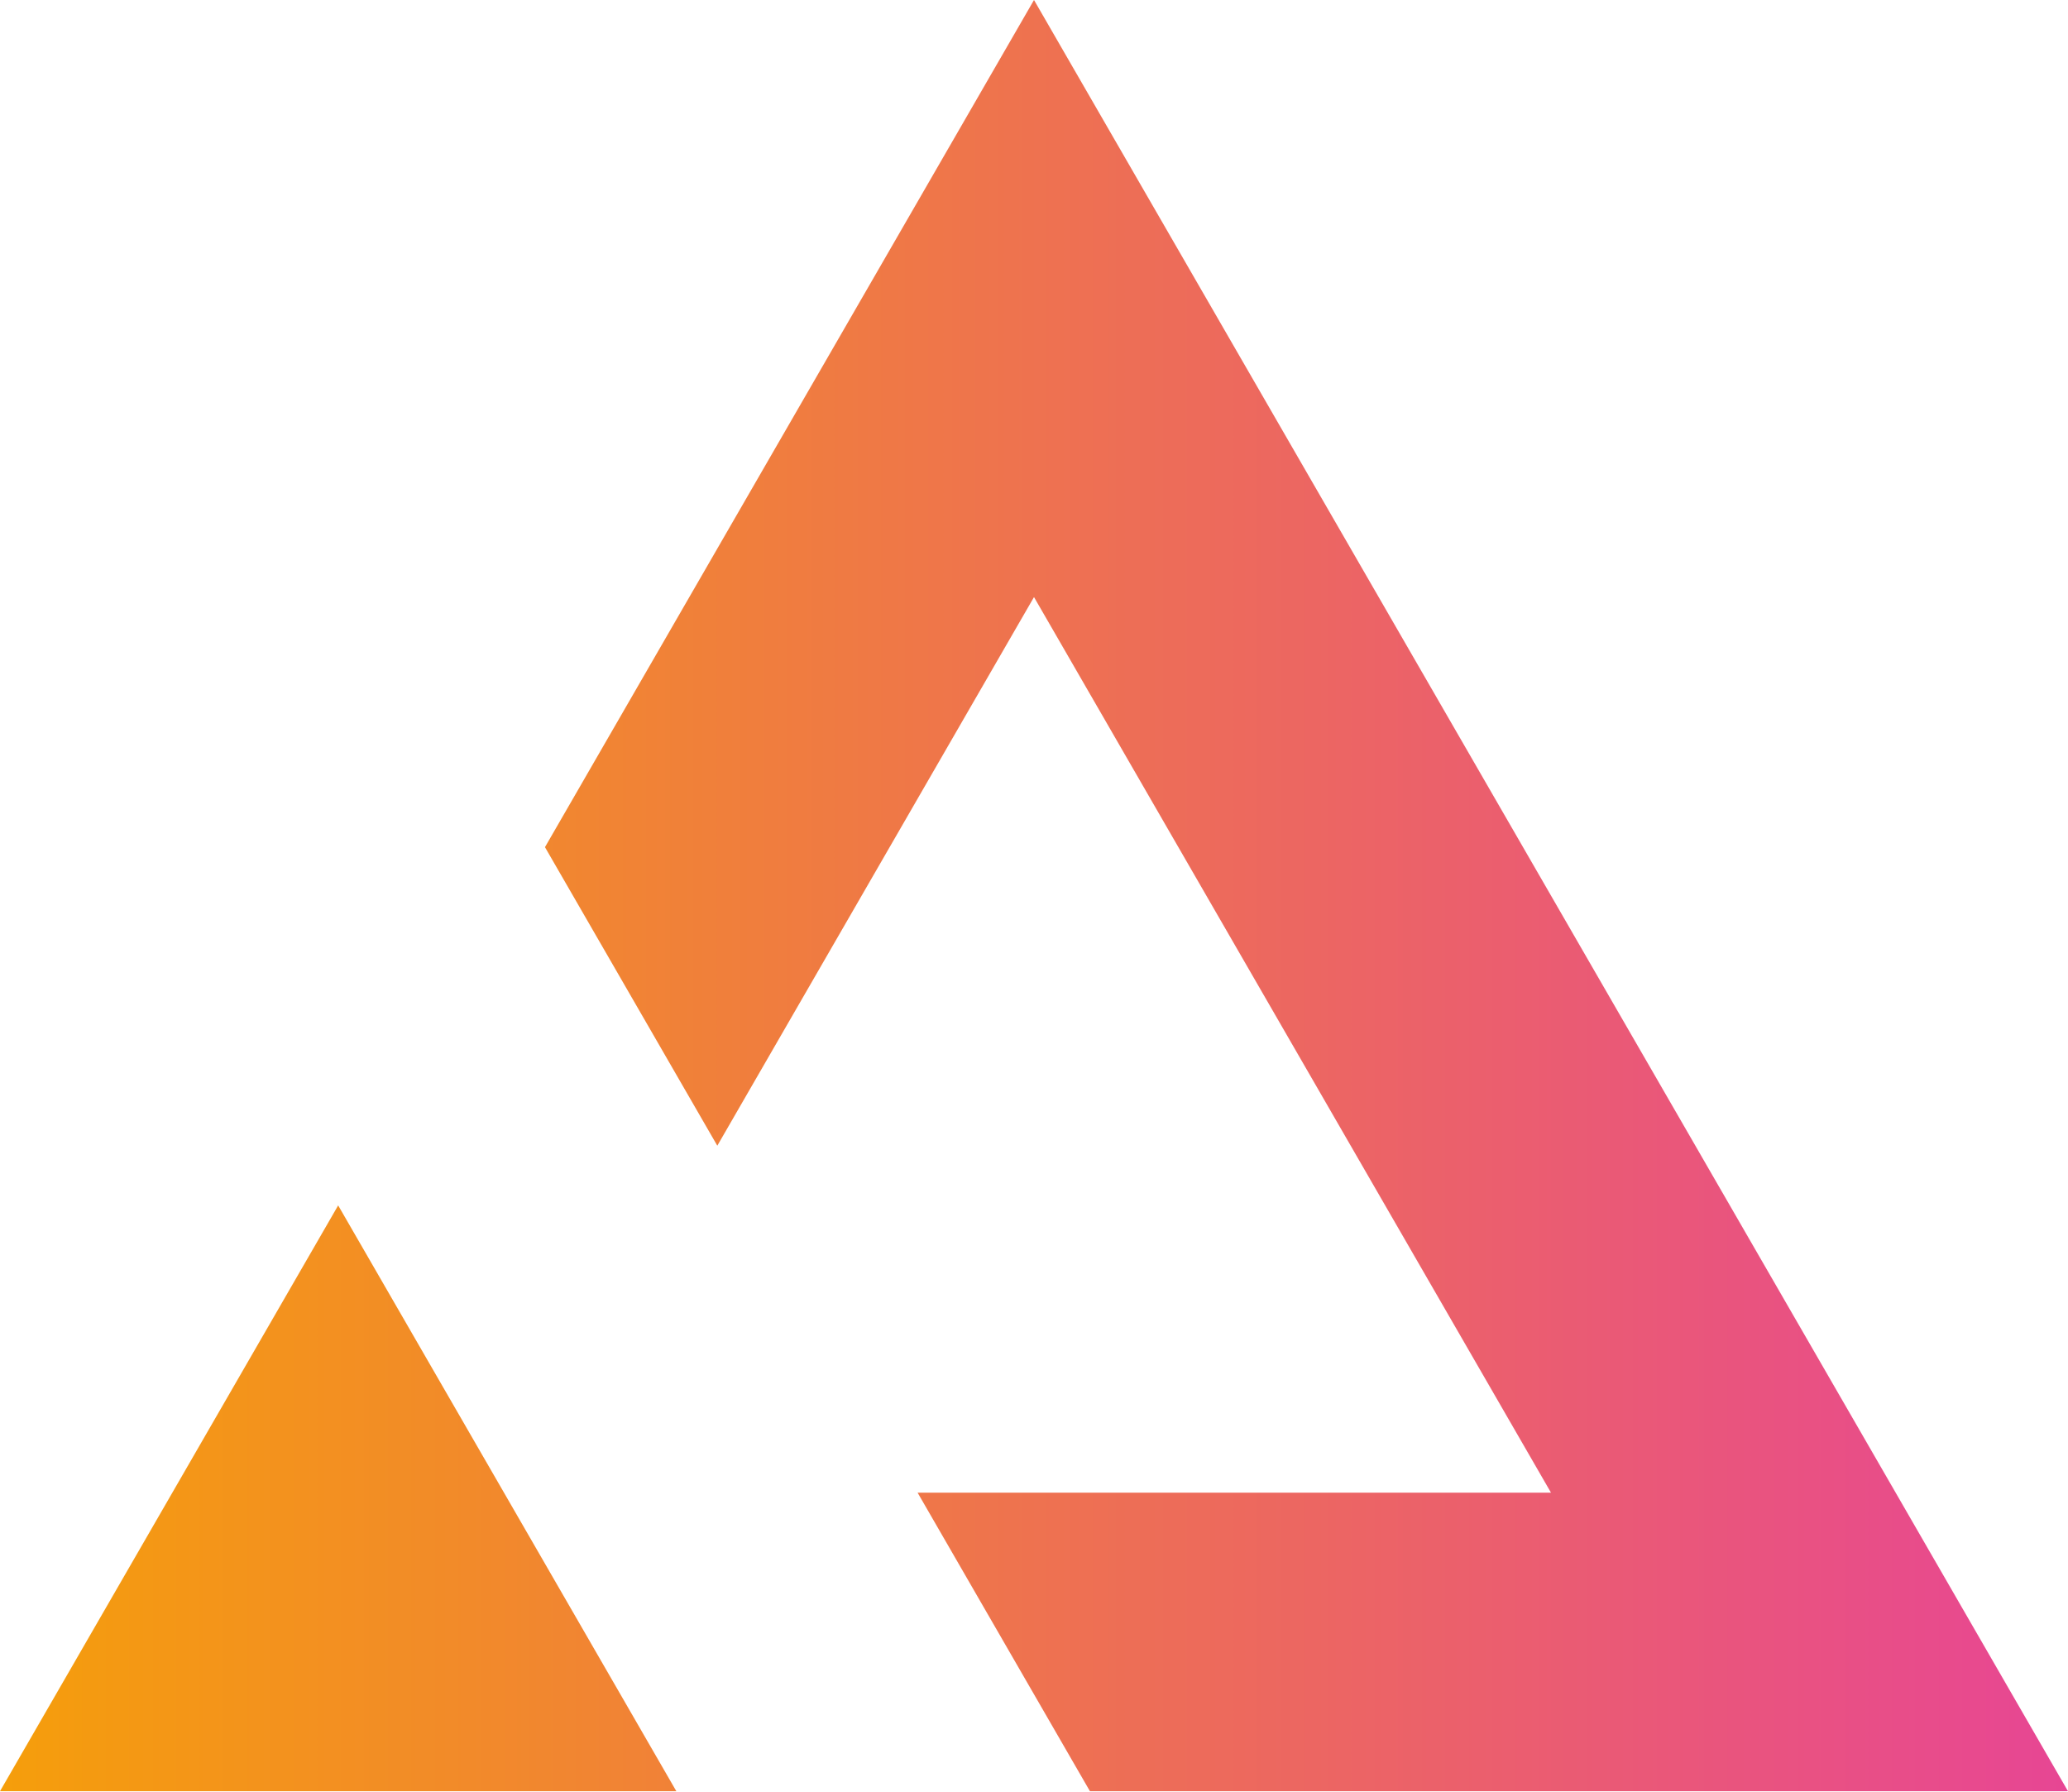 <svg width="2000" height="1733" viewBox="0 0 2000 1733" fill="none" xmlns="http://www.w3.org/2000/svg">
<path d="M1000 0L2000 1732.05H1054.1L887.436 1443.38H1500L1000 577.352L693.719 1107.85L527.051 819.172L1000 0Z" fill="url(#paint0_linear_28_21)"/>
<path d="M654.102 1732.05L327.051 1165.58L0 1732.05H654.102Z" fill="url(#paint1_linear_28_21)"/>
<defs>
<linearGradient id="paint0_linear_28_21" x1="2000" y1="866" x2="-4.29241e-05" y2="866" gradientUnits="userSpaceOnUse">
<stop stop-color="#E74694"/>
<stop offset="1" stop-color="#F59E0B"/>
</linearGradient>
<linearGradient id="paint1_linear_28_21" x1="2000" y1="866" x2="-4.29241e-05" y2="866" gradientUnits="userSpaceOnUse">
<stop stop-color="#E74694"/>
<stop offset="1" stop-color="#F59E0B"/>
</linearGradient>
</defs>
</svg>
